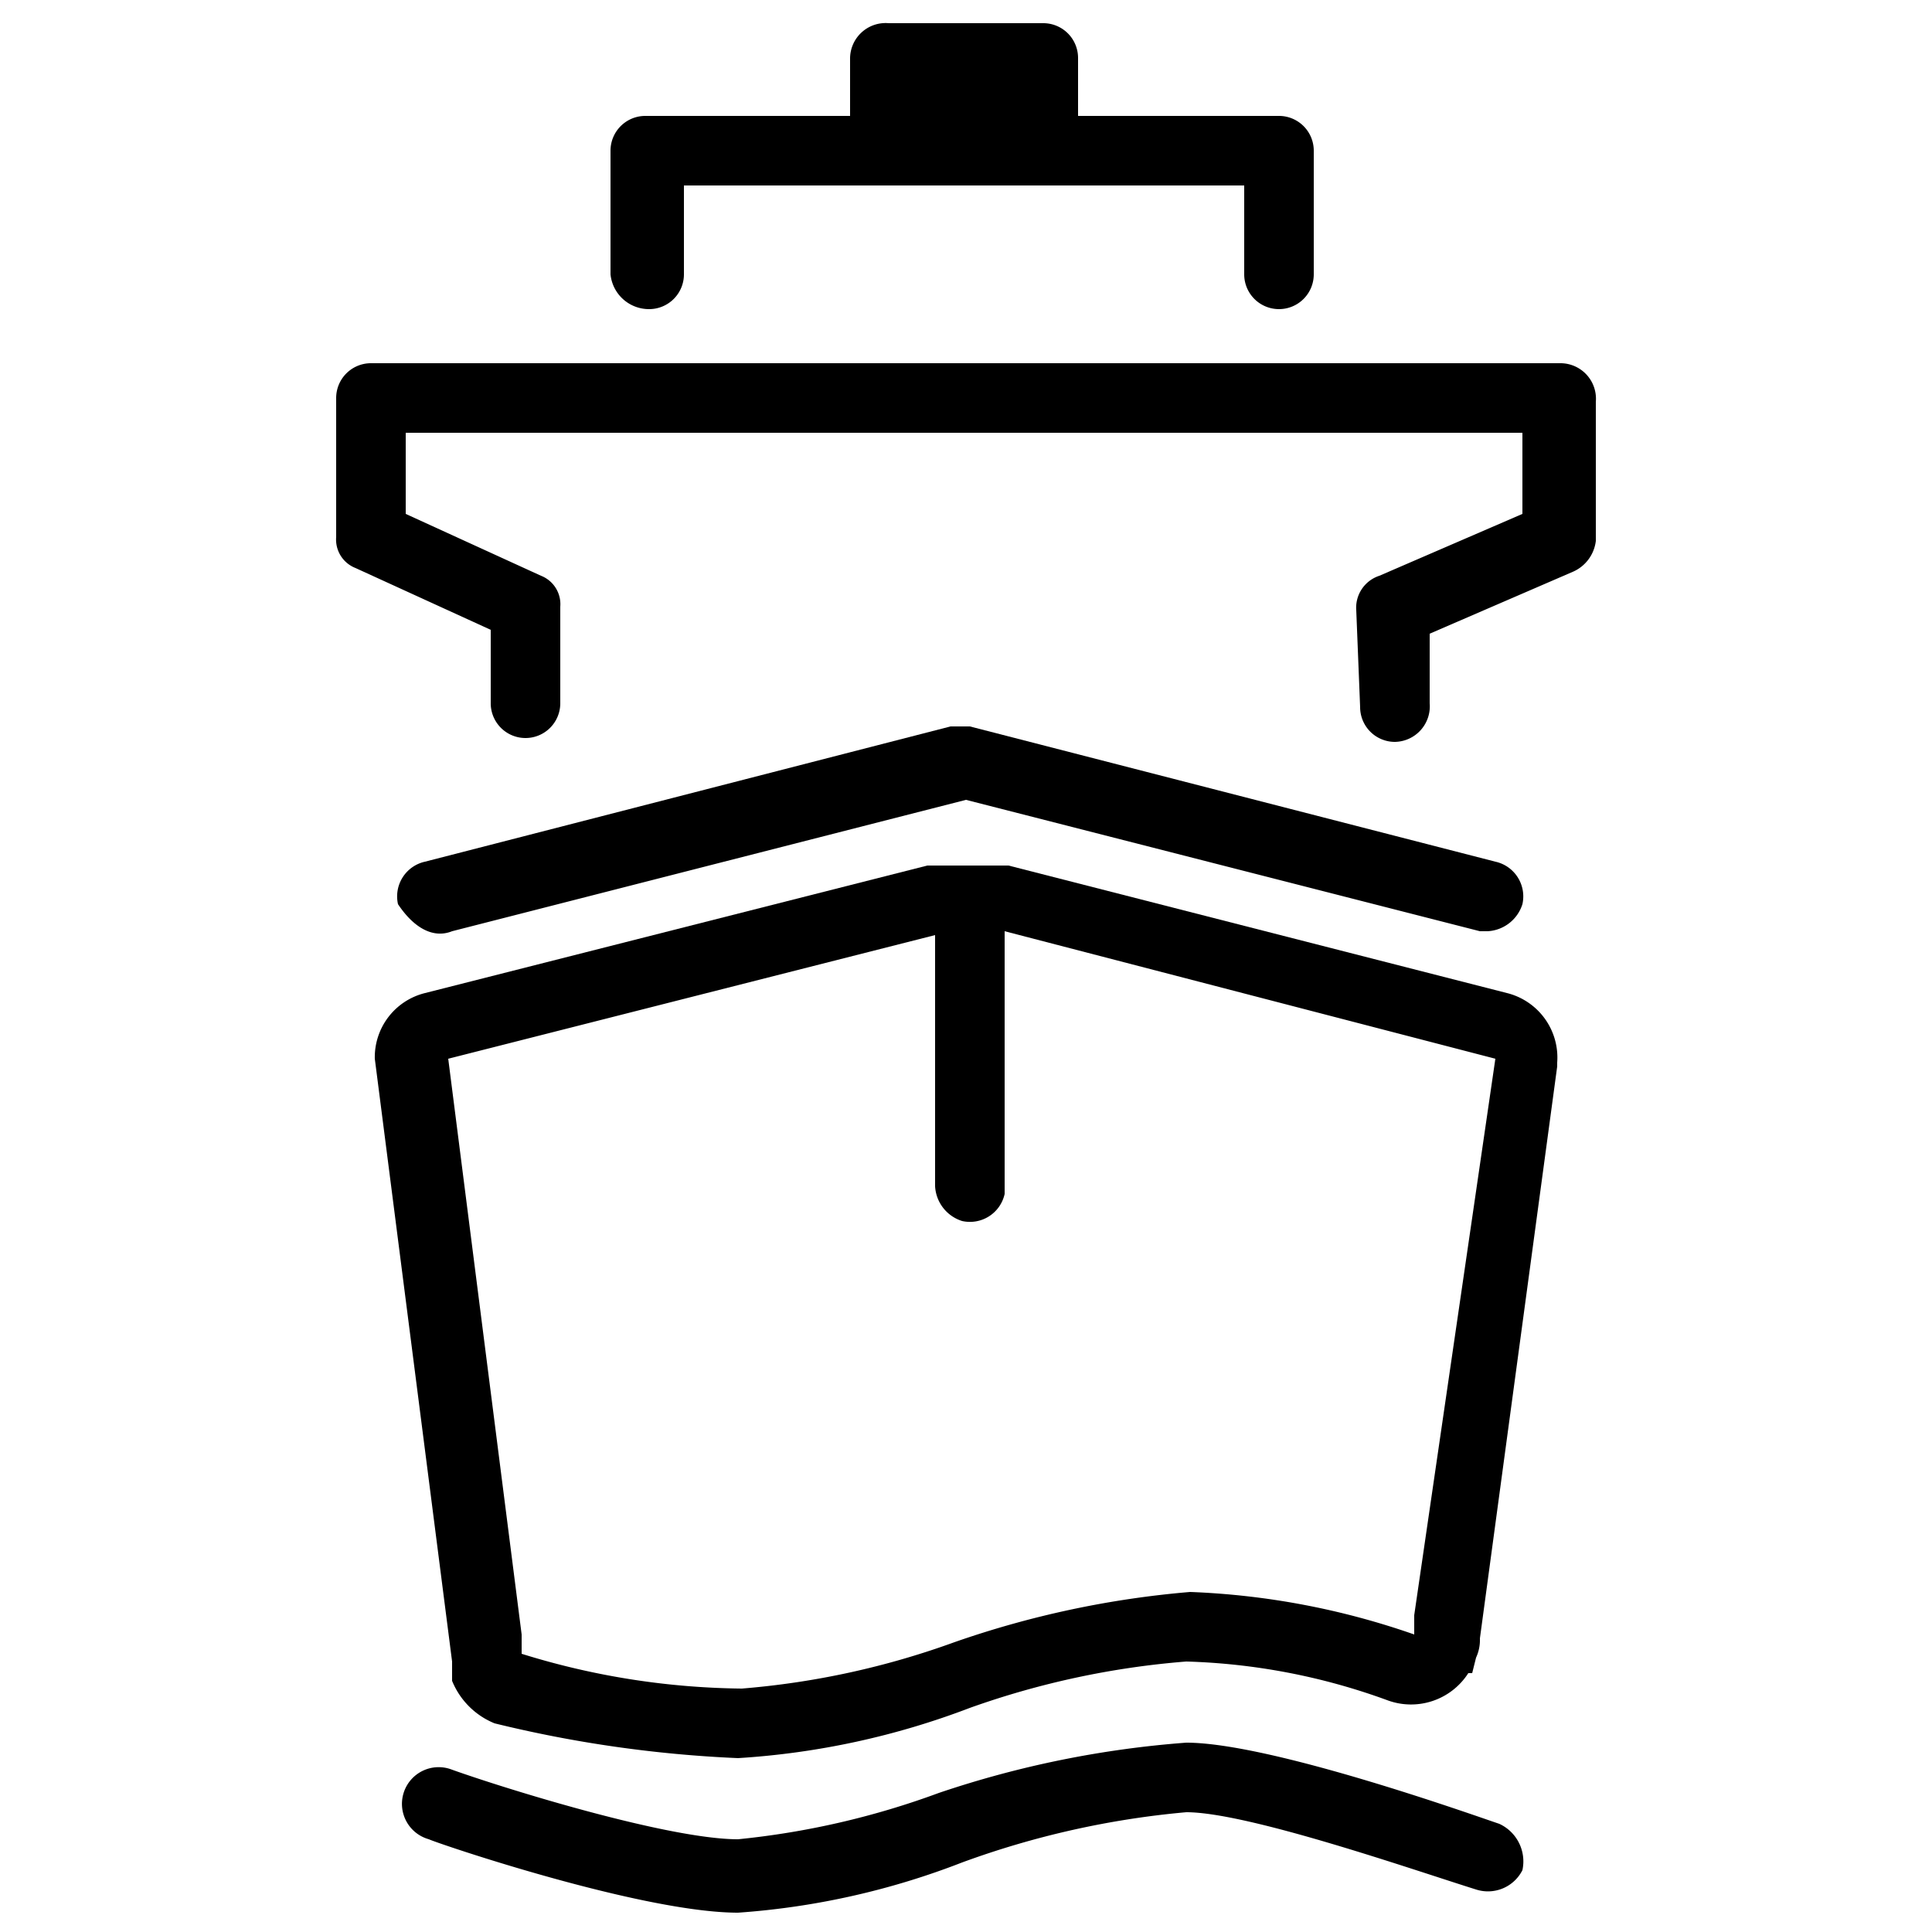 <?xml version="1.0" encoding="UTF-8"?>
 <svg xmlns="http://www.w3.org/2000/svg" viewBox="0 0 50 50">
    <path
        d="M11.7,24.1,25,20.7l13.3,3.4h.2a1,1,0,0,0,.9-.7.92.92,0,0,0-.7-1.1L25.1,18.8h-.5L11,22.3a.92.92,0,0,0-.7,1.1C10.7,24,11.2,24.3,11.7,24.1Z"
        fill="black"
    />
    <path
        d="M40.4,9.4H9.6a.9.9,0,0,0-.9.9v3.6a.79.79,0,0,0,.5.8l3.5,1.6v1.9a.9.9,0,1,0,1.8,0V15.7a.79.79,0,0,0-.5-.8l-3.5-1.6V11.2H39.4v2.1l-3.7,1.6a.87.87,0,0,0-.6.9l.1,2.5a.9.9,0,0,0,.9.9h0a.92.92,0,0,0,.9-1V16.4l3.7-1.6a1,1,0,0,0,.6-.8V10.4A.92.92,0,0,0,40.4,9.4Z"
        fill="black"
    />
    <path
        d="M16.8,8a.9.9,0,0,0,.9-.9V4.8H32.2V7.1a.9.9,0,0,0,1.8,0V3.9a.9.9,0,0,0-.9-.9H27.9V1.5A.9.9,0,0,0,27,.6H23a.92.92,0,0,0-1,.9V3H16.7a.9.9,0,0,0-.9.9V7.1A1,1,0,0,0,16.8,8Z"
        fill="black"
    />
    <path
        d="M38.8,47.2c-.6-.2-5.9-2.1-8.1-2.1a26,26,0,0,0-6.4,1.3,21,21,0,0,1-5.2,1.2c-1.8,0-6-1.3-7.4-1.8a.95.95,0,1,0-.6,1.8c.2.1,5.5,1.9,8,1.9a19.79,19.79,0,0,0,5.8-1.3,22.69,22.69,0,0,1,5.8-1.3c1.6,0,5.9,1.5,7.5,2a1,1,0,0,0,1.2-.5A1.07,1.07,0,0,0,38.8,47.2Z"
        fill="black"
    />
    <path
        d="M39,25.7,26.1,22.4H24L11,25.7a1.71,1.71,0,0,0-1.3,1.7l2,15.6h0v.5h0a2,2,0,0,0,1.1,1.1,32.16,32.16,0,0,0,6.3.9,20.3,20.3,0,0,0,6-1.3A21.74,21.74,0,0,1,30.7,43a16.48,16.48,0,0,1,5.2,1,1.76,1.76,0,0,0,2.1-.7h.1l.1-.4a1.09,1.09,0,0,0,.1-.5l2-14.8v-.1A1.72,1.72,0,0,0,39,25.7ZM36.6,41.8v.5h0a19.81,19.81,0,0,0-5.8-1.1,24.77,24.77,0,0,0-6.1,1.3,21.08,21.08,0,0,1-5.5,1.2,19.76,19.76,0,0,1-5.7-.9v-.5h0L11.6,27.4l12.6-3.2v6.5a1,1,0,0,0,.7.9.92.92,0,0,0,1.1-.7V24.1l12.7,3.3h0Z"
        fill="black"
    />
</svg>